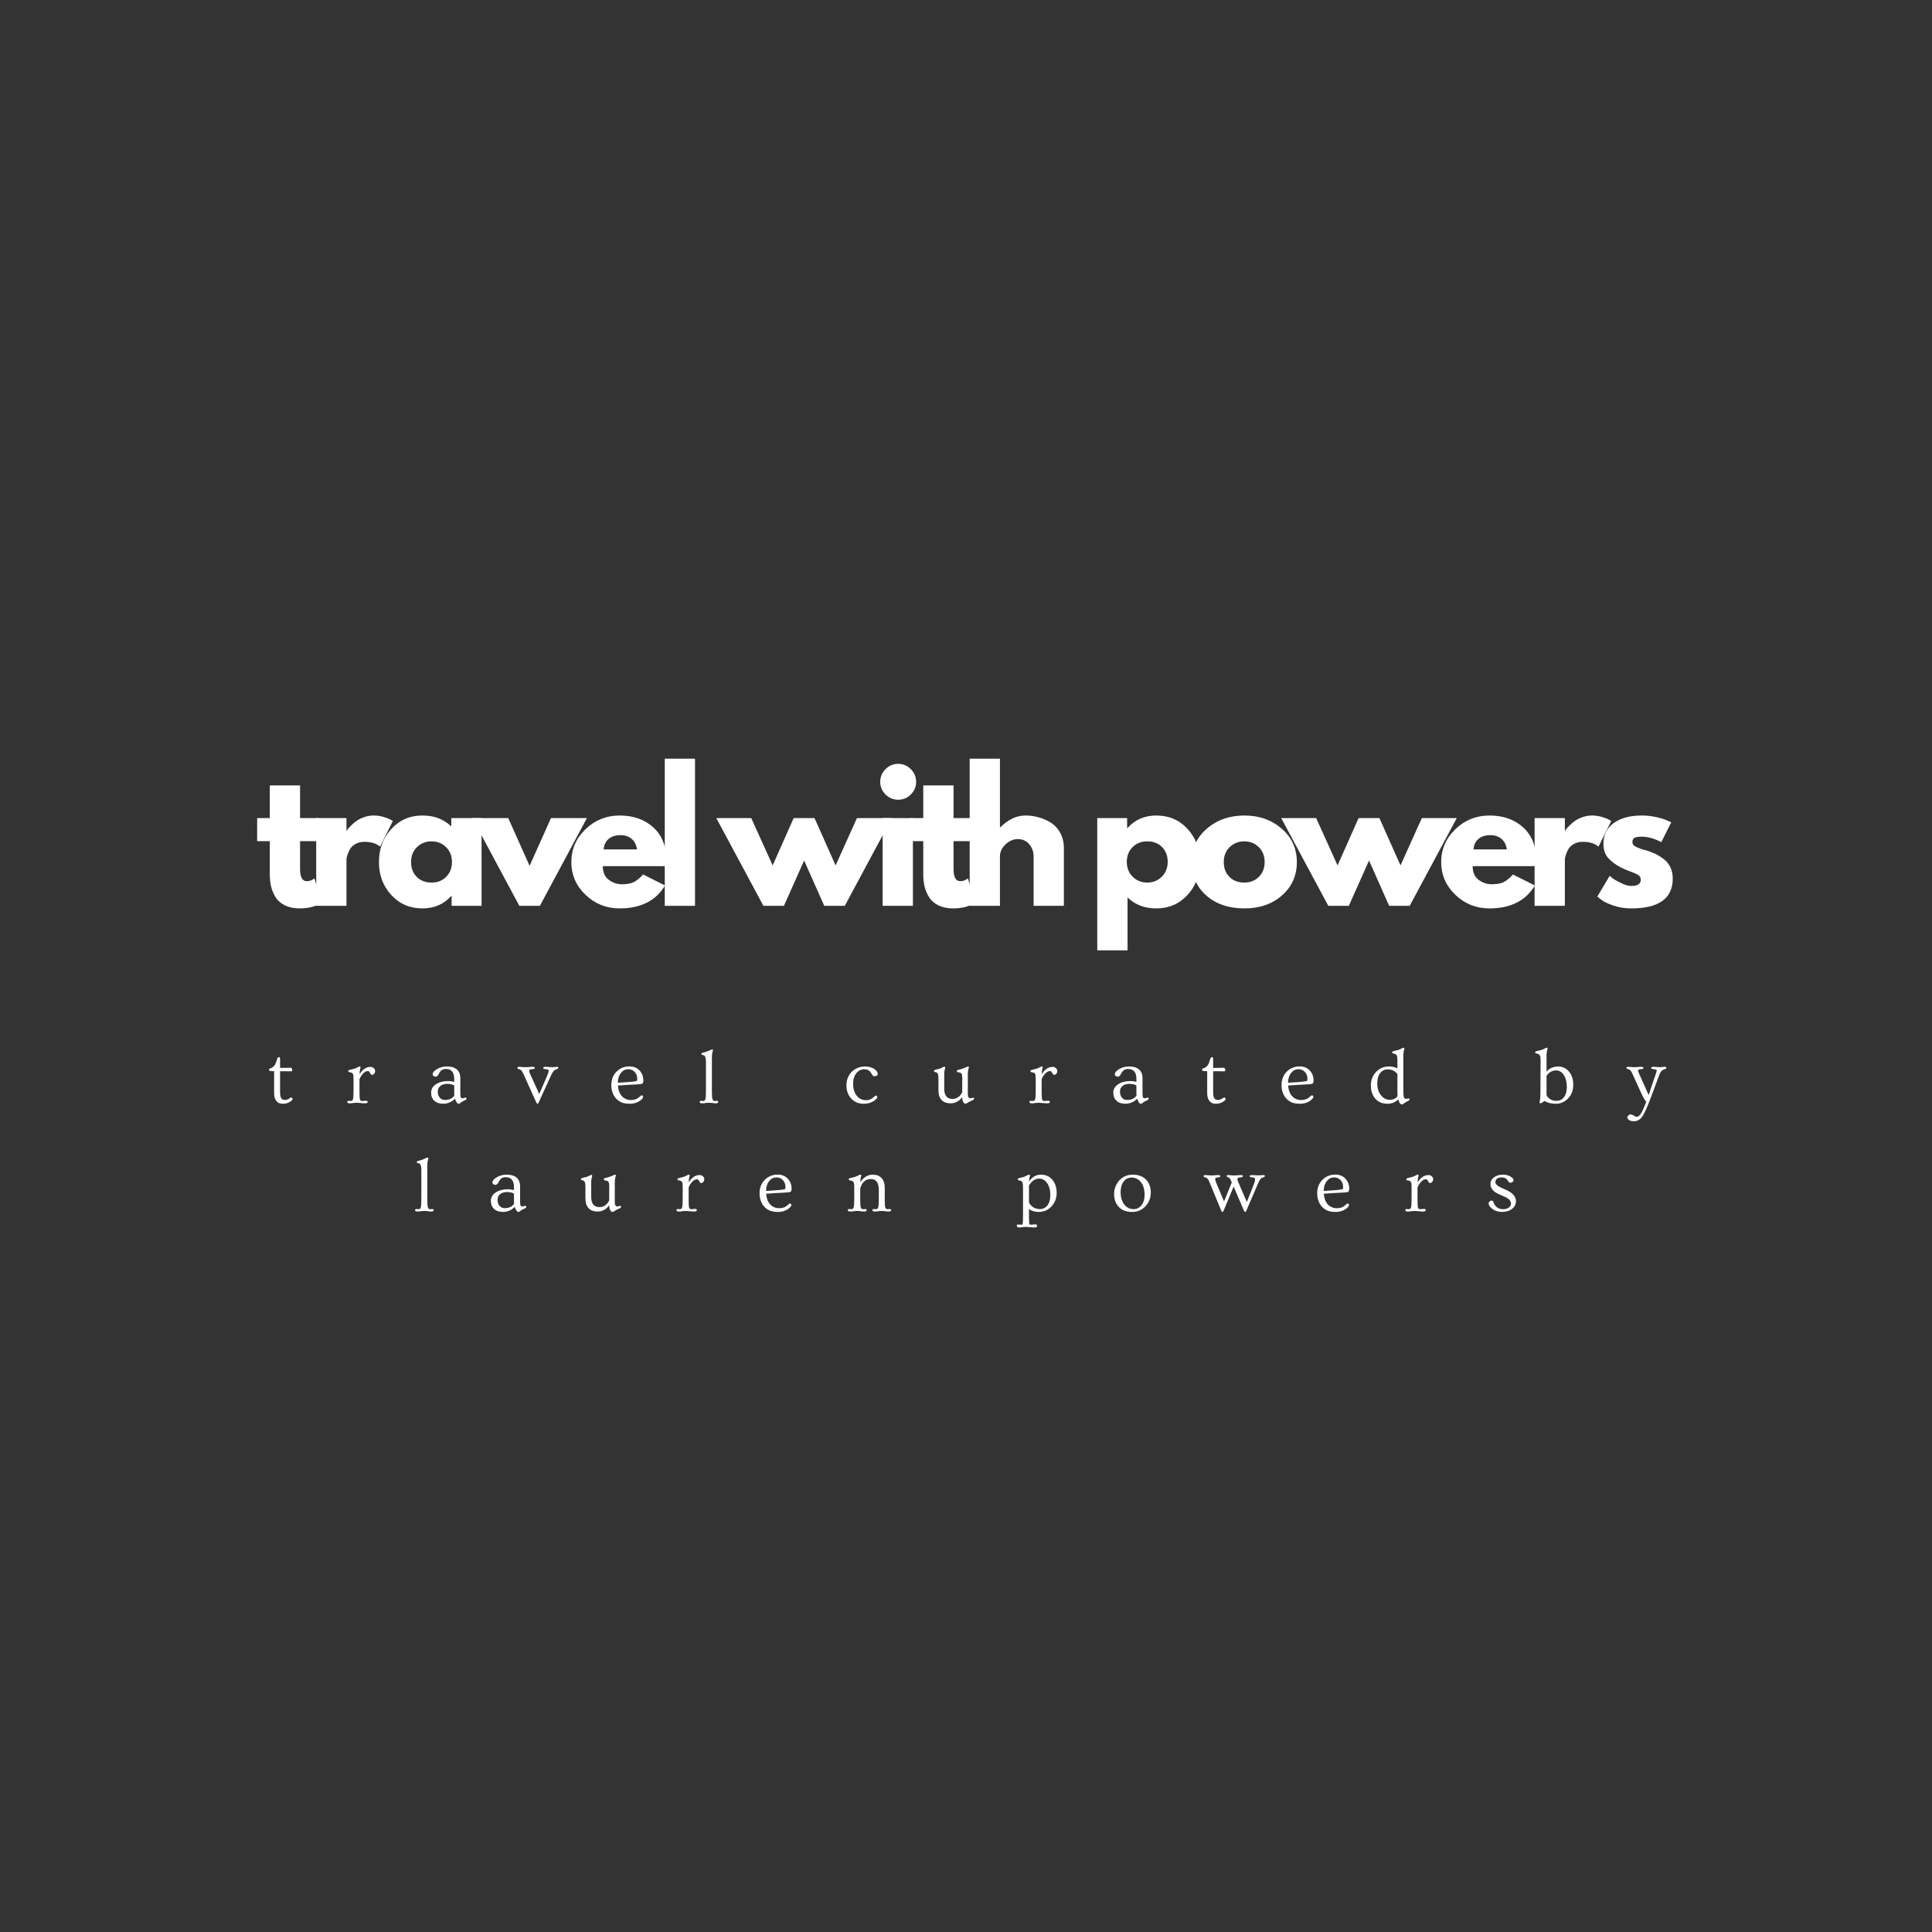 <svg xmlns="http://www.w3.org/2000/svg" xmlns:xlink="http://www.w3.org/1999/xlink" width="500" zoomAndPan="magnify" viewBox="0 0 375 375" height="500" preserveAspectRatio="xMidYMid meet" version="1.0"><rect x="0" y="0" width="375" height="375" fill="#333333" stroke="none"/><defs><g/></defs><g fill="#ffffff" fill-opacity="1"><g transform="translate(49.383, 175.821)"><g><path d="M 2.984 -17.031 L 2.984 -23.375 L 8.859 -23.375 L 8.859 -17.031 L 12.453 -17.031 L 12.453 -12.547 L 8.859 -12.547 L 8.859 -7.141 C 8.859 -5.566 9.301 -4.781 10.188 -4.781 C 10.414 -4.781 10.648 -4.82 10.891 -4.906 C 11.129 -5 11.316 -5.094 11.453 -5.188 L 11.656 -5.312 L 13.109 -0.562 C 11.848 0.145 10.41 0.5 8.797 0.5 C 7.691 0.5 6.738 0.305 5.938 -0.078 C 5.145 -0.473 4.539 -0.992 4.125 -1.641 C 3.719 -2.297 3.426 -2.984 3.25 -3.703 C 3.07 -4.422 2.984 -5.191 2.984 -6.016 L 2.984 -12.547 L 0.531 -12.547 L 0.531 -17.031 Z M 2.984 -17.031 "/></g></g></g><g fill="#ffffff" fill-opacity="1"><g transform="translate(59.374, 175.821)"><g><path d="M 2 0 L 2 -17.031 L 7.875 -17.031 L 7.875 -14.578 L 7.938 -14.578 C 7.977 -14.66 8.047 -14.77 8.141 -14.906 C 8.242 -15.039 8.461 -15.273 8.797 -15.609 C 9.129 -15.941 9.484 -16.238 9.859 -16.5 C 10.234 -16.77 10.719 -17.008 11.312 -17.219 C 11.914 -17.426 12.531 -17.531 13.156 -17.531 C 13.789 -17.531 14.414 -17.441 15.031 -17.266 C 15.656 -17.086 16.113 -16.91 16.406 -16.734 L 16.875 -16.469 L 14.406 -11.484 C 13.676 -12.109 12.66 -12.422 11.359 -12.422 C 10.648 -12.422 10.039 -12.266 9.531 -11.953 C 9.02 -11.641 8.66 -11.258 8.453 -10.812 C 8.242 -10.375 8.094 -10 8 -9.688 C 7.914 -9.383 7.875 -9.145 7.875 -8.969 L 7.875 0 Z M 2 0 "/></g></g></g><g fill="#ffffff" fill-opacity="1"><g transform="translate(72.785, 175.821)"><g><path d="M 3.156 -2.109 C 1.562 -3.848 0.766 -5.977 0.766 -8.5 C 0.766 -11.02 1.562 -13.156 3.156 -14.906 C 4.75 -16.656 6.773 -17.531 9.234 -17.531 C 11.492 -17.531 13.352 -16.82 14.812 -15.406 L 14.812 -17.031 L 20.688 -17.031 L 20.688 0 L 14.875 0 L 14.875 -1.922 L 14.812 -1.922 C 13.352 -0.305 11.492 0.5 9.234 0.5 C 6.773 0.5 4.75 -0.367 3.156 -2.109 Z M 8.141 -11.391 C 7.379 -10.641 7 -9.676 7 -8.5 C 7 -7.32 7.363 -6.363 8.094 -5.625 C 8.832 -4.883 9.797 -4.516 10.984 -4.516 C 12.141 -4.516 13.086 -4.891 13.828 -5.641 C 14.566 -6.398 14.938 -7.352 14.938 -8.5 C 14.938 -9.676 14.555 -10.641 13.797 -11.391 C 13.035 -12.141 12.098 -12.516 10.984 -12.516 C 9.859 -12.516 8.91 -12.141 8.141 -11.391 Z M 8.141 -11.391 "/></g></g></g><g fill="#ffffff" fill-opacity="1"><g transform="translate(92.338, 175.821)"><g><path d="M 6.312 -17.031 L 10.453 -7.766 L 14.609 -17.031 L 21.578 -17.031 L 12.453 0 L 8.469 0 L -0.672 -17.031 Z M 6.312 -17.031 "/></g></g></g><g fill="#ffffff" fill-opacity="1"><g transform="translate(110.131, 175.821)"><g><path d="M 19.219 -7.703 L 6.875 -7.703 C 6.875 -6.504 7.258 -5.617 8.031 -5.047 C 8.812 -4.473 9.656 -4.188 10.562 -4.188 C 11.508 -4.188 12.258 -4.312 12.812 -4.562 C 13.363 -4.82 13.992 -5.328 14.703 -6.078 L 18.953 -3.953 C 17.18 -0.984 14.238 0.5 10.125 0.5 C 7.562 0.5 5.359 -0.379 3.516 -2.141 C 1.68 -3.898 0.766 -6.02 0.766 -8.5 C 0.766 -10.977 1.68 -13.102 3.516 -14.875 C 5.359 -16.645 7.562 -17.531 10.125 -17.531 C 12.82 -17.531 15.02 -16.75 16.719 -15.188 C 18.414 -13.625 19.266 -11.395 19.266 -8.5 C 19.266 -8.102 19.25 -7.836 19.219 -7.703 Z M 7.047 -10.953 L 13.516 -10.953 C 13.379 -11.836 13.031 -12.52 12.469 -13 C 11.906 -13.477 11.18 -13.719 10.297 -13.719 C 9.316 -13.719 8.539 -13.461 7.969 -12.953 C 7.395 -12.441 7.086 -11.773 7.047 -10.953 Z M 7.047 -10.953 "/></g></g></g><g fill="#ffffff" fill-opacity="1"><g transform="translate(127.028, 175.821)"><g><path d="M 2 0 L 2 -28.562 L 7.875 -28.562 L 7.875 0 Z M 2 0 "/></g></g></g><g fill="#ffffff" fill-opacity="1"><g transform="translate(133.766, 175.821)"><g/></g></g><g fill="#ffffff" fill-opacity="1"><g transform="translate(139.707, 175.821)"><g><path d="M 12.453 0 L 8.469 0 L -0.672 -17.031 L 6.109 -17.031 L 10.266 -7.844 L 14.344 -17.031 L 18.391 -17.031 L 22.484 -7.844 L 26.625 -17.031 L 33.406 -17.031 L 24.266 0 L 20.281 0 L 16.375 -8.797 Z M 12.453 0 "/></g></g></g><g fill="#ffffff" fill-opacity="1"><g transform="translate(169.32, 175.821)"><g><path d="M 2.562 -26.531 C 3.25 -27.219 4.066 -27.562 5.016 -27.562 C 5.961 -27.562 6.781 -27.219 7.469 -26.531 C 8.156 -25.844 8.5 -25.02 8.5 -24.062 C 8.5 -23.113 8.156 -22.297 7.469 -21.609 C 6.781 -20.93 5.961 -20.594 5.016 -20.594 C 4.066 -20.594 3.25 -20.93 2.562 -21.609 C 1.875 -22.297 1.531 -23.113 1.531 -24.062 C 1.531 -25.02 1.875 -25.844 2.562 -26.531 Z M 2 -17.031 L 2 0 L 7.875 0 L 7.875 -17.031 Z M 2 -17.031 "/></g></g></g><g fill="#ffffff" fill-opacity="1"><g transform="translate(176.224, 175.821)"><g><path d="M 2.984 -17.031 L 2.984 -23.375 L 8.859 -23.375 L 8.859 -17.031 L 12.453 -17.031 L 12.453 -12.547 L 8.859 -12.547 L 8.859 -7.141 C 8.859 -5.566 9.301 -4.781 10.188 -4.781 C 10.414 -4.781 10.648 -4.82 10.891 -4.906 C 11.129 -5 11.316 -5.094 11.453 -5.188 L 11.656 -5.312 L 13.109 -0.562 C 11.848 0.145 10.41 0.5 8.797 0.5 C 7.691 0.5 6.738 0.305 5.938 -0.078 C 5.145 -0.473 4.539 -0.992 4.125 -1.641 C 3.719 -2.297 3.426 -2.984 3.25 -3.703 C 3.07 -4.422 2.984 -5.191 2.984 -6.016 L 2.984 -12.547 L 0.531 -12.547 L 0.531 -17.031 Z M 2.984 -17.031 "/></g></g></g><g fill="#ffffff" fill-opacity="1"><g transform="translate(186.215, 175.821)"><g><path d="M 2 0 L 2 -28.562 L 7.875 -28.562 L 7.875 -15.234 L 7.938 -15.234 C 9.469 -16.766 11.094 -17.531 12.812 -17.531 C 13.656 -17.531 14.488 -17.422 15.312 -17.203 C 16.145 -16.984 16.941 -16.641 17.703 -16.172 C 18.473 -15.703 19.094 -15.039 19.562 -14.188 C 20.039 -13.344 20.281 -12.352 20.281 -11.219 L 20.281 0 L 14.406 0 L 14.406 -9.625 C 14.406 -10.508 14.125 -11.285 13.562 -11.953 C 13 -12.617 12.266 -12.953 11.359 -12.953 C 10.473 -12.953 9.672 -12.609 8.953 -11.922 C 8.234 -11.234 7.875 -10.469 7.875 -9.625 L 7.875 0 Z M 2 0 "/></g></g></g><g fill="#ffffff" fill-opacity="1"><g transform="translate(205.038, 175.821)"><g/></g></g><g fill="#ffffff" fill-opacity="1"><g transform="translate(210.979, 175.821)"><g><path d="M 19.531 -14.922 C 21.125 -13.18 21.922 -11.051 21.922 -8.531 C 21.922 -6.008 21.125 -3.875 19.531 -2.125 C 17.938 -0.375 15.91 0.5 13.453 0.5 C 11.191 0.5 9.332 -0.207 7.875 -1.625 L 7.875 8.641 L 2 8.641 L 2 -17.031 L 7.797 -17.031 L 7.797 -15.109 L 7.875 -15.109 C 9.332 -16.723 11.191 -17.531 13.453 -17.531 C 15.91 -17.531 17.938 -16.66 19.531 -14.922 Z M 14.516 -5.641 C 15.285 -6.398 15.672 -7.363 15.672 -8.531 C 15.672 -9.707 15.305 -10.664 14.578 -11.406 C 13.848 -12.145 12.883 -12.516 11.688 -12.516 C 10.539 -12.516 9.594 -12.141 8.844 -11.391 C 8.102 -10.641 7.734 -9.688 7.734 -8.531 C 7.734 -7.363 8.113 -6.398 8.875 -5.641 C 9.645 -4.891 10.582 -4.516 11.688 -4.516 C 12.812 -4.516 13.754 -4.891 14.516 -5.641 Z M 14.516 -5.641 "/></g></g></g><g fill="#ffffff" fill-opacity="1"><g transform="translate(230.532, 175.821)"><g><path d="M 3.594 -2.016 C 1.707 -3.703 0.766 -5.863 0.766 -8.5 C 0.766 -11.133 1.75 -13.297 3.719 -14.984 C 5.688 -16.68 8.125 -17.531 11.031 -17.531 C 13.883 -17.531 16.289 -16.676 18.25 -14.969 C 20.207 -13.27 21.188 -11.113 21.188 -8.5 C 21.188 -5.883 20.227 -3.727 18.312 -2.031 C 16.395 -0.344 13.969 0.5 11.031 0.5 C 7.969 0.5 5.488 -0.336 3.594 -2.016 Z M 8.141 -11.391 C 7.379 -10.641 7 -9.676 7 -8.5 C 7 -7.32 7.363 -6.363 8.094 -5.625 C 8.832 -4.883 9.797 -4.516 10.984 -4.516 C 12.141 -4.516 13.086 -4.891 13.828 -5.641 C 14.566 -6.398 14.938 -7.352 14.938 -8.5 C 14.938 -9.676 14.555 -10.641 13.797 -11.391 C 13.035 -12.141 12.098 -12.516 10.984 -12.516 C 9.859 -12.516 8.91 -12.141 8.141 -11.391 Z M 8.141 -11.391 "/></g></g></g><g fill="#ffffff" fill-opacity="1"><g transform="translate(249.354, 175.821)"><g><path d="M 12.453 0 L 8.469 0 L -0.672 -17.031 L 6.109 -17.031 L 10.266 -7.844 L 14.344 -17.031 L 18.391 -17.031 L 22.484 -7.844 L 26.625 -17.031 L 33.406 -17.031 L 24.266 0 L 20.281 0 L 16.375 -8.797 Z M 12.453 0 "/></g></g></g><g fill="#ffffff" fill-opacity="1"><g transform="translate(278.966, 175.821)"><g><path d="M 19.219 -7.703 L 6.875 -7.703 C 6.875 -6.504 7.258 -5.617 8.031 -5.047 C 8.812 -4.473 9.656 -4.188 10.562 -4.188 C 11.508 -4.188 12.258 -4.312 12.812 -4.562 C 13.363 -4.82 13.992 -5.328 14.703 -6.078 L 18.953 -3.953 C 17.18 -0.984 14.238 0.5 10.125 0.5 C 7.562 0.5 5.359 -0.379 3.516 -2.141 C 1.68 -3.898 0.766 -6.02 0.766 -8.5 C 0.766 -10.977 1.68 -13.102 3.516 -14.875 C 5.359 -16.645 7.562 -17.531 10.125 -17.531 C 12.82 -17.531 15.02 -16.75 16.719 -15.188 C 18.414 -13.625 19.266 -11.395 19.266 -8.5 C 19.266 -8.102 19.25 -7.836 19.219 -7.703 Z M 7.047 -10.953 L 13.516 -10.953 C 13.379 -11.836 13.031 -12.52 12.469 -13 C 11.906 -13.477 11.18 -13.719 10.297 -13.719 C 9.316 -13.719 8.539 -13.461 7.969 -12.953 C 7.395 -12.441 7.086 -11.773 7.047 -10.953 Z M 7.047 -10.953 "/></g></g></g><g fill="#ffffff" fill-opacity="1"><g transform="translate(295.863, 175.821)"><g><path d="M 2 0 L 2 -17.031 L 7.875 -17.031 L 7.875 -14.578 L 7.938 -14.578 C 7.977 -14.66 8.047 -14.77 8.141 -14.906 C 8.242 -15.039 8.461 -15.273 8.797 -15.609 C 9.129 -15.941 9.484 -16.238 9.859 -16.5 C 10.234 -16.77 10.719 -17.008 11.312 -17.219 C 11.914 -17.426 12.531 -17.531 13.156 -17.531 C 13.789 -17.531 14.414 -17.441 15.031 -17.266 C 15.656 -17.086 16.113 -16.91 16.406 -16.734 L 16.875 -16.469 L 14.406 -11.484 C 13.676 -12.109 12.66 -12.422 11.359 -12.422 C 10.648 -12.422 10.039 -12.266 9.531 -11.953 C 9.02 -11.641 8.66 -11.258 8.453 -10.812 C 8.242 -10.375 8.094 -10 8 -9.688 C 7.914 -9.383 7.875 -9.145 7.875 -8.969 L 7.875 0 Z M 2 0 "/></g></g></g><g fill="#ffffff" fill-opacity="1"><g transform="translate(309.274, 175.821)"><g><path d="M 9.391 -17.531 C 10.367 -17.531 11.332 -17.422 12.281 -17.203 C 13.238 -16.984 13.945 -16.758 14.406 -16.531 L 15.109 -16.203 L 13.188 -12.359 C 11.852 -13.066 10.586 -13.422 9.391 -13.422 C 8.734 -13.422 8.266 -13.348 7.984 -13.203 C 7.711 -13.055 7.578 -12.785 7.578 -12.391 C 7.578 -12.297 7.586 -12.203 7.609 -12.109 C 7.629 -12.023 7.672 -11.941 7.734 -11.859 C 7.805 -11.785 7.867 -11.723 7.922 -11.672 C 7.973 -11.617 8.066 -11.555 8.203 -11.484 C 8.336 -11.422 8.441 -11.375 8.516 -11.344 C 8.598 -11.312 8.727 -11.258 8.906 -11.188 C 9.082 -11.125 9.211 -11.07 9.297 -11.031 C 9.391 -11 9.539 -10.953 9.75 -10.891 C 9.957 -10.828 10.117 -10.785 10.234 -10.766 C 10.91 -10.555 11.504 -10.332 12.016 -10.094 C 12.523 -9.852 13.062 -9.52 13.625 -9.094 C 14.195 -8.676 14.633 -8.145 14.938 -7.5 C 15.25 -6.863 15.406 -6.133 15.406 -5.312 C 15.406 -1.438 12.719 0.5 7.344 0.5 C 6.125 0.5 4.961 0.312 3.859 -0.062 C 2.766 -0.438 1.977 -0.816 1.5 -1.203 L 0.766 -1.797 L 3.156 -5.812 C 3.332 -5.656 3.562 -5.473 3.844 -5.266 C 4.133 -5.055 4.656 -4.77 5.406 -4.406 C 6.164 -4.039 6.82 -3.859 7.375 -3.859 C 8.594 -3.859 9.203 -4.266 9.203 -5.078 C 9.203 -5.453 9.047 -5.742 8.734 -5.953 C 8.422 -6.172 7.895 -6.41 7.156 -6.672 C 6.414 -6.941 5.832 -7.188 5.406 -7.406 C 4.344 -7.957 3.5 -8.582 2.875 -9.281 C 2.258 -9.977 1.953 -10.898 1.953 -12.047 C 1.953 -13.773 2.625 -15.117 3.969 -16.078 C 5.312 -17.047 7.117 -17.531 9.391 -17.531 Z M 9.391 -17.531 "/></g></g></g><g fill="#ffffff" fill-opacity="1"><g transform="translate(51.924, 214.049)"><g><path d="M 4.797 -6.297 C 4.797 -6.172 4.719 -6.109 4.562 -6.109 L 2.438 -6.125 L 2.438 -1.984 C 2.438 -1.211 2.625 -0.754 3 -0.609 C 3.113 -0.566 3.242 -0.547 3.391 -0.547 C 3.547 -0.547 3.688 -0.57 3.812 -0.625 C 3.945 -0.676 4.062 -0.727 4.156 -0.781 C 4.258 -0.844 4.344 -0.898 4.406 -0.953 C 4.477 -1.004 4.547 -1.031 4.609 -1.031 C 4.672 -1.031 4.727 -0.992 4.781 -0.922 C 4.832 -0.859 4.859 -0.789 4.859 -0.719 C 4.859 -0.551 4.633 -0.344 4.188 -0.094 C 3.852 0.094 3.426 0.188 2.906 0.188 C 2.395 0.188 1.992 0.004 1.703 -0.359 C 1.422 -0.723 1.281 -1.227 1.281 -1.875 L 1.281 -6.141 L 0.828 -6.141 C 0.461 -6.141 0.281 -6.234 0.281 -6.422 C 0.281 -6.555 0.379 -6.648 0.578 -6.703 C 0.773 -6.754 0.945 -6.844 1.094 -6.969 C 1.238 -7.094 1.359 -7.234 1.453 -7.391 C 1.547 -7.555 1.617 -7.723 1.672 -7.891 C 1.723 -8.066 1.773 -8.227 1.828 -8.375 C 1.93 -8.707 2.055 -8.875 2.203 -8.875 C 2.359 -8.875 2.438 -8.734 2.438 -8.453 L 2.438 -6.766 L 4.531 -6.797 C 4.633 -6.797 4.719 -6.676 4.781 -6.438 C 4.789 -6.375 4.797 -6.328 4.797 -6.297 Z M 4.797 -6.297 "/></g></g></g><g fill="#ffffff" fill-opacity="1"><g transform="translate(67.027, 214.049)"><g><path d="M 0.875 0.109 C 0.539 0.109 0.375 0.016 0.375 -0.172 C 0.375 -0.305 0.469 -0.375 0.656 -0.375 L 1.016 -0.344 C 1.129 -0.344 1.223 -0.363 1.297 -0.406 C 1.379 -0.445 1.441 -0.539 1.484 -0.688 C 1.555 -0.938 1.594 -1.5 1.594 -2.375 L 1.594 -4.594 C 1.594 -5.102 1.562 -5.422 1.5 -5.547 C 1.438 -5.68 1.363 -5.77 1.281 -5.812 C 1.195 -5.863 1.055 -5.898 0.859 -5.922 C 0.66 -5.953 0.562 -6.031 0.562 -6.156 C 0.562 -6.27 0.688 -6.352 0.938 -6.406 C 1.531 -6.531 1.941 -6.656 2.172 -6.781 C 2.473 -6.957 2.676 -7.047 2.781 -7.047 C 2.895 -7.047 2.953 -6.988 2.953 -6.875 C 2.953 -6.82 2.941 -6.766 2.922 -6.703 C 2.898 -6.641 2.879 -6.566 2.859 -6.484 C 2.816 -6.316 2.785 -6 2.766 -5.531 C 3.191 -6.258 3.711 -6.711 4.328 -6.891 C 4.504 -6.941 4.703 -6.969 4.922 -6.969 C 5.148 -6.969 5.348 -6.883 5.516 -6.719 C 5.691 -6.562 5.781 -6.395 5.781 -6.219 C 5.781 -6.039 5.758 -5.91 5.719 -5.828 C 5.676 -5.742 5.629 -5.672 5.578 -5.609 C 5.441 -5.484 5.32 -5.422 5.219 -5.422 C 5.125 -5.422 5.047 -5.445 4.984 -5.5 C 4.93 -5.551 4.867 -5.645 4.797 -5.781 C 4.672 -6.031 4.531 -6.156 4.375 -6.156 C 4.227 -6.156 4.082 -6.117 3.938 -6.047 C 3.801 -5.984 3.664 -5.883 3.531 -5.75 C 3.219 -5.469 2.957 -5.082 2.75 -4.594 L 2.75 -2.375 C 2.75 -1.426 2.773 -0.867 2.828 -0.703 C 2.879 -0.535 2.941 -0.43 3.016 -0.391 C 3.098 -0.359 3.207 -0.344 3.344 -0.344 L 4.016 -0.406 C 4.109 -0.406 4.188 -0.379 4.25 -0.328 C 4.312 -0.285 4.344 -0.234 4.344 -0.172 C 4.344 0.016 4.16 0.109 3.797 0.109 L 2.219 0 C 1.969 0 1.727 0.016 1.5 0.047 C 1.27 0.086 1.062 0.109 0.875 0.109 Z M 0.875 0.109 "/></g></g></g><g fill="#ffffff" fill-opacity="1"><g transform="translate(82.928, 214.049)"><g><path d="M 7.406 -1 C 7.551 -1 7.625 -0.93 7.625 -0.797 C 7.625 -0.672 7.477 -0.547 7.188 -0.422 C 6.906 -0.305 6.707 -0.195 6.594 -0.094 C 6.477 0 6.391 0.066 6.328 0.109 C 6.273 0.16 6.211 0.188 6.141 0.188 C 5.992 0.188 5.867 0.125 5.766 0 C 5.66 -0.125 5.523 -0.391 5.359 -0.797 C 5.078 -0.473 4.734 -0.227 4.328 -0.062 C 3.922 0.102 3.52 0.188 3.125 0.188 C 2.375 0.188 1.789 -0.004 1.375 -0.391 C 0.957 -0.773 0.75 -1.301 0.75 -1.969 C 0.75 -2.633 1.062 -3.176 1.688 -3.594 C 2.312 -4.008 3.109 -4.219 4.078 -4.219 C 4.367 -4.219 4.754 -4.164 5.234 -4.062 L 5.234 -4.641 C 5.234 -5.922 4.691 -6.562 3.609 -6.562 C 3.035 -6.562 2.613 -6.301 2.344 -5.781 C 2.113 -5.301 1.883 -5.062 1.656 -5.062 C 1.488 -5.062 1.344 -5.109 1.219 -5.203 C 1.102 -5.297 1.047 -5.414 1.047 -5.562 C 1.047 -5.707 1.117 -5.867 1.266 -6.047 C 1.422 -6.223 1.625 -6.383 1.875 -6.531 C 2.457 -6.875 3.098 -7.047 3.797 -7.047 C 5.047 -7.047 5.852 -6.641 6.219 -5.828 C 6.352 -5.535 6.422 -5.18 6.422 -4.766 L 6.422 -1.781 C 6.422 -1.395 6.457 -1.145 6.531 -1.031 C 6.602 -0.926 6.707 -0.875 6.844 -0.875 C 6.977 -0.875 7.086 -0.895 7.172 -0.938 C 7.254 -0.977 7.332 -1 7.406 -1 Z M 5.234 -3.375 C 4.867 -3.57 4.41 -3.672 3.859 -3.672 C 3.316 -3.672 2.879 -3.535 2.547 -3.266 C 2.211 -2.992 2.047 -2.625 2.047 -2.156 C 2.047 -1.695 2.172 -1.312 2.422 -1 C 2.68 -0.695 3.008 -0.547 3.406 -0.547 C 4.258 -0.547 4.875 -0.828 5.25 -1.391 C 5.238 -1.523 5.234 -1.68 5.234 -1.859 Z M 5.234 -3.375 "/></g></g></g><g fill="#ffffff" fill-opacity="1"><g transform="translate(100.622, 214.049)"><g><path d="M 7.453 -6.984 C 7.66 -6.984 7.766 -6.922 7.766 -6.797 C 7.766 -6.691 7.664 -6.602 7.469 -6.531 C 7.281 -6.469 7.141 -6.406 7.047 -6.344 C 6.961 -6.289 6.875 -6.211 6.781 -6.109 C 6.633 -5.91 6.438 -5.539 6.188 -5 L 3.922 -0.031 C 3.859 0.113 3.797 0.188 3.734 0.188 C 3.629 0.188 3.547 0.113 3.484 -0.031 L 0.984 -5.578 C 0.828 -5.898 0.711 -6.109 0.641 -6.203 C 0.516 -6.359 0.344 -6.461 0.125 -6.516 C -0.094 -6.578 -0.203 -6.672 -0.203 -6.797 C -0.203 -6.848 -0.176 -6.891 -0.125 -6.922 C -0.07 -6.961 0 -6.984 0.094 -6.984 L 1.25 -6.906 C 1.562 -6.906 1.801 -6.914 1.969 -6.938 C 2.238 -6.969 2.469 -6.984 2.656 -6.984 C 3.008 -6.984 3.188 -6.91 3.188 -6.766 C 3.188 -6.617 2.977 -6.535 2.562 -6.516 C 2.25 -6.492 2.094 -6.391 2.094 -6.203 C 2.094 -6.035 2.148 -5.836 2.266 -5.609 L 4.047 -1.703 L 5.594 -5.281 C 5.781 -5.727 5.875 -6.02 5.875 -6.156 C 5.875 -6.301 5.836 -6.391 5.766 -6.422 C 5.691 -6.461 5.555 -6.492 5.359 -6.516 C 5.172 -6.535 5.031 -6.562 4.938 -6.594 C 4.852 -6.625 4.812 -6.68 4.812 -6.766 C 4.812 -6.91 4.977 -6.984 5.312 -6.984 L 6.594 -6.906 Z M 7.453 -6.984 "/></g></g></g><g fill="#ffffff" fill-opacity="1"><g transform="translate(118.047, 214.049)"><g><path d="M 1.516 -0.844 C 1.223 -1.164 1 -1.547 0.844 -1.984 C 0.688 -2.422 0.609 -2.906 0.609 -3.438 C 0.609 -3.977 0.695 -4.473 0.875 -4.922 C 1.062 -5.367 1.316 -5.75 1.641 -6.062 C 2.316 -6.727 3.145 -7.062 4.125 -7.062 C 4.945 -7.062 5.609 -6.789 6.109 -6.25 C 6.586 -5.727 6.828 -5.086 6.828 -4.328 C 6.828 -4.078 6.789 -3.906 6.719 -3.812 C 6.656 -3.727 6.57 -3.676 6.469 -3.656 C 6.375 -3.633 6.238 -3.617 6.062 -3.609 C 5.883 -3.598 5.672 -3.582 5.422 -3.562 C 5.18 -3.551 4.906 -3.535 4.594 -3.516 C 4.289 -3.504 3.977 -3.488 3.656 -3.469 C 2.926 -3.426 2.336 -3.383 1.891 -3.344 C 2.004 -2 2.52 -1.129 3.438 -0.734 C 3.738 -0.598 4.055 -0.531 4.391 -0.531 C 5.109 -0.531 5.676 -0.742 6.094 -1.172 C 6.27 -1.348 6.406 -1.438 6.5 -1.438 C 6.688 -1.438 6.781 -1.328 6.781 -1.109 C 6.781 -1.004 6.703 -0.875 6.547 -0.719 C 6.398 -0.562 6.188 -0.398 5.906 -0.234 C 5.414 0.047 4.844 0.188 4.188 0.188 C 3.531 0.188 2.992 0.098 2.578 -0.078 C 2.16 -0.266 1.805 -0.52 1.516 -0.844 Z M 1.875 -3.891 C 4.219 -4.016 5.453 -4.141 5.578 -4.266 C 5.617 -4.316 5.641 -4.461 5.641 -4.703 C 5.641 -4.953 5.594 -5.191 5.5 -5.422 C 5.406 -5.66 5.273 -5.859 5.109 -6.016 C 4.785 -6.348 4.379 -6.516 3.891 -6.516 C 3.336 -6.516 2.875 -6.285 2.5 -5.828 C 2.094 -5.336 1.883 -4.691 1.875 -3.891 Z M 1.875 -3.891 "/></g></g></g><g fill="#ffffff" fill-opacity="1"><g transform="translate(135.383, 214.049)"><g><path d="M 0.906 0.109 C 0.582 0.109 0.422 0.016 0.422 -0.172 C 0.422 -0.305 0.508 -0.375 0.688 -0.375 L 1.062 -0.344 C 1.176 -0.344 1.27 -0.363 1.344 -0.406 C 1.426 -0.445 1.488 -0.539 1.531 -0.688 C 1.602 -0.938 1.641 -1.5 1.641 -2.375 L 1.641 -7.938 C 1.641 -8.758 1.469 -9.195 1.125 -9.25 C 0.875 -9.289 0.75 -9.375 0.75 -9.5 C 0.75 -9.613 0.863 -9.691 1.094 -9.734 C 1.332 -9.785 1.547 -9.848 1.734 -9.922 C 1.93 -9.992 2.098 -10.062 2.234 -10.125 C 2.379 -10.188 2.504 -10.242 2.609 -10.297 C 2.711 -10.348 2.785 -10.375 2.828 -10.375 C 2.941 -10.375 3 -10.316 3 -10.203 C 3 -10.148 2.988 -10.094 2.969 -10.031 C 2.863 -9.758 2.805 -9.414 2.797 -9 C 2.797 -8.594 2.797 -8.254 2.797 -7.984 L 2.797 -2.375 C 2.797 -1.5 2.828 -0.961 2.891 -0.766 C 2.953 -0.566 3.02 -0.445 3.094 -0.406 C 3.164 -0.363 3.258 -0.344 3.375 -0.344 L 3.75 -0.375 C 3.938 -0.375 4.031 -0.305 4.031 -0.172 C 4.031 0.016 3.863 0.109 3.531 0.109 C 3.344 0.109 3.145 0.086 2.938 0.047 C 2.738 0.016 2.504 0 2.234 0 C 1.973 0 1.734 0.016 1.516 0.047 C 1.297 0.086 1.094 0.109 0.906 0.109 Z M 0.906 0.109 "/></g></g></g><g fill="#ffffff" fill-opacity="1"><g transform="translate(149.769, 214.049)"><g/></g></g><g fill="#ffffff" fill-opacity="1"><g transform="translate(163.669, 214.049)"><g><path d="M 0.625 -3.422 C 0.625 -3.953 0.719 -4.441 0.906 -4.891 C 1.094 -5.336 1.352 -5.723 1.688 -6.047 C 2.383 -6.711 3.266 -7.047 4.328 -7.047 C 4.953 -7.023 5.492 -6.879 5.953 -6.609 C 6.43 -6.328 6.68 -5.988 6.703 -5.594 C 6.703 -5.375 6.562 -5.234 6.281 -5.172 C 6.195 -5.148 6.129 -5.141 6.078 -5.141 C 5.848 -5.141 5.66 -5.297 5.516 -5.609 C 5.234 -6.203 4.754 -6.5 4.078 -6.5 C 3.473 -6.5 2.969 -6.254 2.562 -5.766 C 2.133 -5.242 1.922 -4.555 1.922 -3.703 C 1.922 -2.742 2.145 -1.977 2.594 -1.406 C 3.051 -0.801 3.68 -0.5 4.484 -0.5 C 5.035 -0.5 5.52 -0.707 5.938 -1.125 C 6.113 -1.301 6.242 -1.391 6.328 -1.391 C 6.516 -1.391 6.609 -1.297 6.609 -1.109 C 6.609 -0.93 6.43 -0.711 6.078 -0.453 C 5.504 -0.023 4.801 0.188 3.969 0.188 C 2.969 0.188 2.156 -0.156 1.531 -0.844 C 0.926 -1.5 0.625 -2.359 0.625 -3.422 Z M 0.625 -3.422 "/></g></g></g><g fill="#ffffff" fill-opacity="1"><g transform="translate(180.743, 214.049)"><g><path d="M 8.109 -0.984 C 8.254 -0.984 8.328 -0.922 8.328 -0.797 C 8.328 -0.723 8.297 -0.66 8.234 -0.609 C 8.172 -0.555 8.07 -0.504 7.938 -0.453 C 7.812 -0.398 7.711 -0.359 7.641 -0.328 C 7.566 -0.297 7.5 -0.258 7.438 -0.219 C 7.332 -0.164 7.219 -0.098 7.094 -0.016 C 6.883 0.117 6.738 0.188 6.656 0.188 C 6.582 0.188 6.516 0.164 6.453 0.125 C 6.391 0.094 6.328 0.023 6.266 -0.078 C 6.109 -0.305 6.023 -0.648 6.016 -1.109 C 5.598 -0.504 5.055 -0.125 4.391 0.031 C 4.18 0.082 3.941 0.109 3.672 0.109 C 3.398 0.109 3.117 0.062 2.828 -0.031 C 2.535 -0.125 2.285 -0.273 2.078 -0.484 C 1.629 -0.91 1.406 -1.566 1.406 -2.453 L 1.406 -4.594 C 1.406 -5.07 1.375 -5.383 1.312 -5.531 C 1.258 -5.676 1.195 -5.773 1.125 -5.828 C 1.062 -5.879 0.973 -5.914 0.859 -5.938 C 0.641 -5.977 0.531 -6.055 0.531 -6.172 C 0.531 -6.297 0.656 -6.383 0.906 -6.438 C 1.469 -6.551 1.844 -6.664 2.031 -6.781 C 2.289 -6.926 2.469 -7 2.562 -7 C 2.664 -7 2.719 -6.941 2.719 -6.828 C 2.719 -6.773 2.707 -6.719 2.688 -6.656 C 2.594 -6.383 2.539 -6.051 2.531 -5.656 C 2.531 -5.258 2.531 -4.926 2.531 -4.656 L 2.531 -2.75 C 2.531 -1.707 2.863 -1.07 3.531 -0.844 C 3.727 -0.781 3.922 -0.75 4.109 -0.75 C 4.305 -0.75 4.488 -0.77 4.656 -0.812 C 4.832 -0.863 5.004 -0.941 5.172 -1.047 C 5.523 -1.266 5.805 -1.594 6.016 -2.031 L 6.031 -4.766 C 6.031 -5.191 5.992 -5.461 5.922 -5.578 C 5.848 -5.703 5.766 -5.785 5.672 -5.828 C 5.586 -5.867 5.445 -5.898 5.25 -5.922 C 5.062 -5.953 4.969 -6.035 4.969 -6.172 C 4.969 -6.285 5.086 -6.363 5.328 -6.406 C 5.566 -6.457 5.785 -6.52 5.984 -6.594 C 6.191 -6.664 6.375 -6.734 6.531 -6.797 C 6.695 -6.867 6.828 -6.926 6.922 -6.969 C 7.023 -7.02 7.098 -7.047 7.141 -7.047 C 7.254 -7.047 7.312 -6.988 7.312 -6.875 C 7.312 -6.82 7.301 -6.766 7.281 -6.703 C 7.176 -6.43 7.117 -6.086 7.109 -5.672 C 7.109 -5.266 7.109 -4.926 7.109 -4.656 L 7.109 -1.859 C 7.109 -1.473 7.141 -1.227 7.203 -1.125 C 7.305 -0.957 7.453 -0.875 7.641 -0.875 Z M 8.109 -0.984 "/></g></g></g><g fill="#ffffff" fill-opacity="1"><g transform="translate(199.437, 214.049)"><g><path d="M 0.875 0.109 C 0.539 0.109 0.375 0.016 0.375 -0.172 C 0.375 -0.305 0.469 -0.375 0.656 -0.375 L 1.016 -0.344 C 1.129 -0.344 1.223 -0.363 1.297 -0.406 C 1.379 -0.445 1.441 -0.539 1.484 -0.688 C 1.555 -0.938 1.594 -1.5 1.594 -2.375 L 1.594 -4.594 C 1.594 -5.102 1.562 -5.422 1.5 -5.547 C 1.438 -5.68 1.363 -5.77 1.281 -5.812 C 1.195 -5.863 1.055 -5.898 0.859 -5.922 C 0.66 -5.953 0.562 -6.031 0.562 -6.156 C 0.562 -6.27 0.688 -6.352 0.938 -6.406 C 1.531 -6.531 1.941 -6.656 2.172 -6.781 C 2.473 -6.957 2.676 -7.047 2.781 -7.047 C 2.895 -7.047 2.953 -6.988 2.953 -6.875 C 2.953 -6.82 2.941 -6.766 2.922 -6.703 C 2.898 -6.641 2.879 -6.566 2.859 -6.484 C 2.816 -6.316 2.785 -6 2.766 -5.531 C 3.191 -6.258 3.711 -6.711 4.328 -6.891 C 4.504 -6.941 4.703 -6.969 4.922 -6.969 C 5.148 -6.969 5.348 -6.883 5.516 -6.719 C 5.691 -6.562 5.781 -6.395 5.781 -6.219 C 5.781 -6.039 5.758 -5.91 5.719 -5.828 C 5.676 -5.742 5.629 -5.672 5.578 -5.609 C 5.441 -5.484 5.32 -5.422 5.219 -5.422 C 5.125 -5.422 5.047 -5.445 4.984 -5.5 C 4.93 -5.551 4.867 -5.645 4.797 -5.781 C 4.672 -6.031 4.531 -6.156 4.375 -6.156 C 4.227 -6.156 4.082 -6.117 3.938 -6.047 C 3.801 -5.984 3.664 -5.883 3.531 -5.75 C 3.219 -5.469 2.957 -5.082 2.75 -4.594 L 2.75 -2.375 C 2.75 -1.426 2.773 -0.867 2.828 -0.703 C 2.879 -0.535 2.941 -0.43 3.016 -0.391 C 3.098 -0.359 3.207 -0.344 3.344 -0.344 L 4.016 -0.406 C 4.109 -0.406 4.188 -0.379 4.25 -0.328 C 4.312 -0.285 4.344 -0.234 4.344 -0.172 C 4.344 0.016 4.16 0.109 3.797 0.109 L 2.219 0 C 1.969 0 1.727 0.016 1.5 0.047 C 1.27 0.086 1.062 0.109 0.875 0.109 Z M 0.875 0.109 "/></g></g></g><g fill="#ffffff" fill-opacity="1"><g transform="translate(215.339, 214.049)"><g><path d="M 7.406 -1 C 7.551 -1 7.625 -0.93 7.625 -0.797 C 7.625 -0.672 7.477 -0.547 7.188 -0.422 C 6.906 -0.305 6.707 -0.195 6.594 -0.094 C 6.477 0 6.391 0.066 6.328 0.109 C 6.273 0.16 6.211 0.188 6.141 0.188 C 5.992 0.188 5.867 0.125 5.766 0 C 5.66 -0.125 5.523 -0.391 5.359 -0.797 C 5.078 -0.473 4.734 -0.227 4.328 -0.062 C 3.922 0.102 3.52 0.188 3.125 0.188 C 2.375 0.188 1.789 -0.004 1.375 -0.391 C 0.957 -0.773 0.75 -1.301 0.75 -1.969 C 0.75 -2.633 1.062 -3.176 1.688 -3.594 C 2.312 -4.008 3.109 -4.219 4.078 -4.219 C 4.367 -4.219 4.754 -4.164 5.234 -4.062 L 5.234 -4.641 C 5.234 -5.922 4.691 -6.562 3.609 -6.562 C 3.035 -6.562 2.613 -6.301 2.344 -5.781 C 2.113 -5.301 1.883 -5.062 1.656 -5.062 C 1.488 -5.062 1.344 -5.109 1.219 -5.203 C 1.102 -5.297 1.047 -5.414 1.047 -5.562 C 1.047 -5.707 1.117 -5.867 1.266 -6.047 C 1.422 -6.223 1.625 -6.383 1.875 -6.531 C 2.457 -6.875 3.098 -7.047 3.797 -7.047 C 5.047 -7.047 5.852 -6.641 6.219 -5.828 C 6.352 -5.535 6.422 -5.18 6.422 -4.766 L 6.422 -1.781 C 6.422 -1.395 6.457 -1.145 6.531 -1.031 C 6.602 -0.926 6.707 -0.875 6.844 -0.875 C 6.977 -0.875 7.086 -0.895 7.172 -0.938 C 7.254 -0.977 7.332 -1 7.406 -1 Z M 5.234 -3.375 C 4.867 -3.57 4.41 -3.672 3.859 -3.672 C 3.316 -3.672 2.879 -3.535 2.547 -3.266 C 2.211 -2.992 2.047 -2.625 2.047 -2.156 C 2.047 -1.695 2.172 -1.312 2.422 -1 C 2.68 -0.695 3.008 -0.547 3.406 -0.547 C 4.258 -0.547 4.875 -0.828 5.25 -1.391 C 5.238 -1.523 5.234 -1.68 5.234 -1.859 Z M 5.234 -3.375 "/></g></g></g><g fill="#ffffff" fill-opacity="1"><g transform="translate(233.033, 214.049)"><g><path d="M 4.797 -6.297 C 4.797 -6.172 4.719 -6.109 4.562 -6.109 L 2.438 -6.125 L 2.438 -1.984 C 2.438 -1.211 2.625 -0.754 3 -0.609 C 3.113 -0.566 3.242 -0.547 3.391 -0.547 C 3.547 -0.547 3.688 -0.57 3.812 -0.625 C 3.945 -0.676 4.062 -0.727 4.156 -0.781 C 4.258 -0.844 4.344 -0.898 4.406 -0.953 C 4.477 -1.004 4.547 -1.031 4.609 -1.031 C 4.672 -1.031 4.727 -0.992 4.781 -0.922 C 4.832 -0.859 4.859 -0.789 4.859 -0.719 C 4.859 -0.551 4.633 -0.344 4.188 -0.094 C 3.852 0.094 3.426 0.188 2.906 0.188 C 2.395 0.188 1.992 0.004 1.703 -0.359 C 1.422 -0.723 1.281 -1.227 1.281 -1.875 L 1.281 -6.141 L 0.828 -6.141 C 0.461 -6.141 0.281 -6.234 0.281 -6.422 C 0.281 -6.555 0.379 -6.648 0.578 -6.703 C 0.773 -6.754 0.945 -6.844 1.094 -6.969 C 1.238 -7.094 1.359 -7.234 1.453 -7.391 C 1.547 -7.555 1.617 -7.723 1.672 -7.891 C 1.723 -8.066 1.773 -8.227 1.828 -8.375 C 1.93 -8.707 2.055 -8.875 2.203 -8.875 C 2.359 -8.875 2.438 -8.734 2.438 -8.453 L 2.438 -6.766 L 4.531 -6.797 C 4.633 -6.797 4.719 -6.676 4.781 -6.438 C 4.789 -6.375 4.797 -6.328 4.797 -6.297 Z M 4.797 -6.297 "/></g></g></g><g fill="#ffffff" fill-opacity="1"><g transform="translate(248.136, 214.049)"><g><path d="M 1.516 -0.844 C 1.223 -1.164 1 -1.547 0.844 -1.984 C 0.688 -2.422 0.609 -2.906 0.609 -3.438 C 0.609 -3.977 0.695 -4.473 0.875 -4.922 C 1.062 -5.367 1.316 -5.75 1.641 -6.062 C 2.316 -6.727 3.145 -7.062 4.125 -7.062 C 4.945 -7.062 5.609 -6.789 6.109 -6.25 C 6.586 -5.727 6.828 -5.086 6.828 -4.328 C 6.828 -4.078 6.789 -3.906 6.719 -3.812 C 6.656 -3.727 6.57 -3.676 6.469 -3.656 C 6.375 -3.633 6.238 -3.617 6.062 -3.609 C 5.883 -3.598 5.672 -3.582 5.422 -3.562 C 5.18 -3.551 4.906 -3.535 4.594 -3.516 C 4.289 -3.504 3.977 -3.488 3.656 -3.469 C 2.926 -3.426 2.336 -3.383 1.891 -3.344 C 2.004 -2 2.52 -1.129 3.438 -0.734 C 3.738 -0.598 4.055 -0.531 4.391 -0.531 C 5.109 -0.531 5.676 -0.742 6.094 -1.172 C 6.27 -1.348 6.406 -1.438 6.5 -1.438 C 6.688 -1.438 6.781 -1.328 6.781 -1.109 C 6.781 -1.004 6.703 -0.875 6.547 -0.719 C 6.398 -0.562 6.188 -0.398 5.906 -0.234 C 5.414 0.047 4.844 0.188 4.188 0.188 C 3.531 0.188 2.992 0.098 2.578 -0.078 C 2.16 -0.266 1.805 -0.52 1.516 -0.844 Z M 1.875 -3.891 C 4.219 -4.016 5.453 -4.141 5.578 -4.266 C 5.617 -4.316 5.641 -4.461 5.641 -4.703 C 5.641 -4.953 5.594 -5.191 5.5 -5.422 C 5.406 -5.66 5.273 -5.859 5.109 -6.016 C 4.785 -6.348 4.379 -6.516 3.891 -6.516 C 3.336 -6.516 2.875 -6.285 2.5 -5.828 C 2.094 -5.336 1.883 -4.691 1.875 -3.891 Z M 1.875 -3.891 "/></g></g></g><g fill="#ffffff" fill-opacity="1"><g transform="translate(265.471, 214.049)"><g><path d="M 5.922 -0.672 C 5.391 -0.098 4.691 0.188 3.828 0.188 C 2.805 0.188 2.004 -0.16 1.422 -0.859 C 0.879 -1.523 0.609 -2.363 0.609 -3.375 C 0.609 -4.395 0.941 -5.258 1.609 -5.969 C 2.273 -6.688 3.109 -7.047 4.109 -7.047 C 4.766 -7.047 5.316 -6.922 5.766 -6.672 L 5.766 -8.25 C 5.766 -8.719 5.727 -9.02 5.656 -9.156 C 5.582 -9.301 5.5 -9.395 5.406 -9.438 C 5.32 -9.488 5.188 -9.531 5 -9.562 C 4.82 -9.594 4.734 -9.672 4.734 -9.797 C 4.734 -9.91 4.859 -9.992 5.109 -10.047 C 5.703 -10.172 6.113 -10.297 6.344 -10.422 C 6.645 -10.598 6.848 -10.688 6.953 -10.688 C 7.066 -10.688 7.125 -10.629 7.125 -10.516 C 7.125 -10.453 7.113 -10.395 7.094 -10.344 C 6.988 -10.07 6.93 -9.727 6.922 -9.312 C 6.922 -8.895 6.922 -8.562 6.922 -8.312 L 6.922 -2.188 C 6.922 -1.633 6.953 -1.281 7.016 -1.125 C 7.086 -0.969 7.156 -0.863 7.219 -0.812 C 7.281 -0.77 7.359 -0.75 7.453 -0.75 L 7.891 -0.844 C 8.035 -0.844 8.109 -0.781 8.109 -0.656 C 8.109 -0.57 8.078 -0.504 8.016 -0.453 C 7.953 -0.41 7.848 -0.352 7.703 -0.281 C 7.555 -0.219 7.43 -0.148 7.328 -0.078 C 7.223 -0.016 7.133 0.047 7.062 0.109 C 6.895 0.254 6.766 0.328 6.672 0.328 C 6.348 0.328 6.098 -0.004 5.922 -0.672 Z M 5.766 -5.562 C 5.316 -6.176 4.691 -6.484 3.891 -6.484 C 3.285 -6.484 2.801 -6.25 2.438 -5.781 C 2.051 -5.301 1.859 -4.633 1.859 -3.781 C 1.859 -2.801 2.109 -2.016 2.609 -1.422 C 3.078 -0.859 3.633 -0.578 4.281 -0.578 C 4.945 -0.578 5.453 -0.812 5.797 -1.281 C 5.773 -1.469 5.766 -1.68 5.766 -1.922 Z M 5.766 -5.562 "/></g></g></g><g fill="#ffffff" fill-opacity="1"><g transform="translate(283.673, 214.049)"><g/></g></g><g fill="#ffffff" fill-opacity="1"><g transform="translate(297.573, 214.049)"><g><path d="M 2.234 -0.344 C 2.16 -0.312 2.055 -0.25 1.922 -0.156 C 1.691 0.02 1.539 0.109 1.469 0.109 C 1.406 0.109 1.352 0.086 1.312 0.047 C 1.27 0.004 1.25 -0.047 1.25 -0.109 C 1.25 -0.18 1.258 -0.254 1.281 -0.328 C 1.312 -0.41 1.332 -0.492 1.344 -0.578 C 1.363 -0.672 1.379 -0.789 1.391 -0.938 C 1.41 -1.281 1.422 -1.695 1.422 -2.188 L 1.453 -8.25 C 1.453 -8.719 1.41 -9.02 1.328 -9.156 C 1.242 -9.301 1.16 -9.395 1.078 -9.438 C 0.992 -9.488 0.859 -9.531 0.672 -9.562 C 0.484 -9.594 0.391 -9.672 0.391 -9.797 C 0.391 -9.91 0.52 -9.992 0.781 -10.047 C 1.395 -10.172 1.812 -10.297 2.031 -10.422 C 2.332 -10.598 2.535 -10.688 2.641 -10.688 C 2.754 -10.688 2.812 -10.629 2.812 -10.516 C 2.812 -10.453 2.801 -10.395 2.781 -10.344 C 2.676 -10.07 2.617 -9.727 2.609 -9.312 C 2.609 -8.895 2.609 -8.562 2.609 -8.312 L 2.609 -6.031 C 2.992 -6.531 3.531 -6.848 4.219 -6.984 C 4.414 -7.023 4.602 -7.047 4.781 -7.047 C 5.719 -7.047 6.461 -6.695 7.016 -6 C 7.535 -5.352 7.797 -4.52 7.797 -3.5 C 7.797 -2.406 7.453 -1.508 6.766 -0.812 C 6.098 -0.145 5.316 0.188 4.422 0.188 C 3.523 0.188 2.797 0.008 2.234 -0.344 Z M 2.609 -1.484 C 2.785 -1.117 3.047 -0.844 3.391 -0.656 C 3.734 -0.469 4.086 -0.375 4.453 -0.375 C 4.828 -0.375 5.133 -0.438 5.375 -0.562 C 5.625 -0.688 5.832 -0.863 6 -1.094 C 6.363 -1.57 6.547 -2.227 6.547 -3.062 C 6.547 -4.031 6.348 -4.812 5.953 -5.406 C 5.578 -5.988 5.07 -6.281 4.438 -6.281 C 3.875 -6.281 3.383 -6.078 2.969 -5.672 C 2.832 -5.535 2.711 -5.379 2.609 -5.203 Z M 2.609 -1.484 "/></g></g></g><g fill="#ffffff" fill-opacity="1"><g transform="translate(315.954, 214.049)"><g><path d="M 7.172 -6.984 C 7.379 -6.984 7.484 -6.922 7.484 -6.797 C 7.484 -6.691 7.391 -6.602 7.203 -6.531 C 7.016 -6.469 6.867 -6.406 6.766 -6.344 C 6.672 -6.289 6.582 -6.211 6.5 -6.109 C 6.32 -5.891 6.141 -5.52 5.953 -5 L 4.828 -1.953 C 3.867 0.672 3.172 2.25 2.734 2.781 C 2.316 3.312 1.816 3.578 1.234 3.578 C 0.828 3.578 0.535 3.523 0.359 3.422 C 0.055 3.234 -0.094 3.039 -0.094 2.844 C -0.094 2.695 -0.039 2.582 0.062 2.5 C 0.227 2.344 0.379 2.266 0.516 2.266 C 0.648 2.266 0.77 2.285 0.875 2.328 C 0.977 2.379 1.078 2.43 1.172 2.484 C 1.273 2.547 1.363 2.598 1.438 2.641 C 1.52 2.691 1.594 2.719 1.656 2.719 C 1.719 2.719 1.785 2.711 1.859 2.703 C 1.93 2.691 2.008 2.656 2.094 2.594 C 2.176 2.539 2.27 2.453 2.375 2.328 C 2.477 2.211 2.586 2.051 2.703 1.844 C 2.961 1.352 3.258 0.672 3.594 -0.203 C 3.375 -0.367 3.035 -0.945 2.578 -1.938 L 0.922 -5.578 C 0.773 -5.898 0.66 -6.109 0.578 -6.203 C 0.453 -6.367 0.281 -6.477 0.062 -6.531 C -0.156 -6.582 -0.266 -6.672 -0.266 -6.797 C -0.266 -6.848 -0.238 -6.891 -0.188 -6.922 C -0.133 -6.961 -0.055 -6.984 0.047 -6.984 L 1.203 -6.906 C 1.504 -6.906 1.734 -6.914 1.891 -6.938 C 2.148 -6.969 2.367 -6.984 2.547 -6.984 C 2.879 -6.984 3.047 -6.91 3.047 -6.766 C 3.047 -6.617 2.848 -6.535 2.453 -6.516 C 2.191 -6.492 2.047 -6.426 2.016 -6.312 C 2.004 -6.281 2 -6.242 2 -6.203 C 2 -6.141 2.07 -5.941 2.219 -5.609 L 4.047 -1.5 C 4.055 -1.5 4.062 -1.504 4.062 -1.516 C 4.062 -1.523 4.062 -1.535 4.062 -1.547 L 5.328 -5.281 C 5.398 -5.508 5.461 -5.695 5.516 -5.844 C 5.578 -5.988 5.609 -6.113 5.609 -6.219 C 5.609 -6.32 5.57 -6.391 5.5 -6.422 C 5.426 -6.461 5.289 -6.492 5.094 -6.516 C 4.719 -6.547 4.531 -6.629 4.531 -6.766 C 4.531 -6.91 4.703 -6.984 5.047 -6.984 L 6.312 -6.906 Z M 7.172 -6.984 "/></g></g></g><g fill="#ffffff" fill-opacity="1"><g transform="translate(80.143, 235.049)"><g><path d="M 0.906 0.109 C 0.582 0.109 0.422 0.016 0.422 -0.172 C 0.422 -0.305 0.508 -0.375 0.688 -0.375 L 1.062 -0.344 C 1.176 -0.344 1.27 -0.363 1.344 -0.406 C 1.426 -0.445 1.488 -0.539 1.531 -0.688 C 1.602 -0.938 1.641 -1.5 1.641 -2.375 L 1.641 -7.938 C 1.641 -8.758 1.469 -9.195 1.125 -9.25 C 0.875 -9.289 0.75 -9.375 0.75 -9.5 C 0.75 -9.613 0.863 -9.691 1.094 -9.734 C 1.332 -9.785 1.547 -9.848 1.734 -9.922 C 1.93 -9.992 2.098 -10.062 2.234 -10.125 C 2.379 -10.188 2.504 -10.242 2.609 -10.297 C 2.711 -10.348 2.785 -10.375 2.828 -10.375 C 2.941 -10.375 3 -10.316 3 -10.203 C 3 -10.148 2.988 -10.094 2.969 -10.031 C 2.863 -9.758 2.805 -9.414 2.797 -9 C 2.797 -8.594 2.797 -8.254 2.797 -7.984 L 2.797 -2.375 C 2.797 -1.5 2.828 -0.961 2.891 -0.766 C 2.953 -0.566 3.02 -0.445 3.094 -0.406 C 3.164 -0.363 3.258 -0.344 3.375 -0.344 L 3.75 -0.375 C 3.938 -0.375 4.031 -0.305 4.031 -0.172 C 4.031 0.016 3.863 0.109 3.531 0.109 C 3.344 0.109 3.145 0.086 2.938 0.047 C 2.738 0.016 2.504 0 2.234 0 C 1.973 0 1.734 0.016 1.516 0.047 C 1.297 0.086 1.094 0.109 0.906 0.109 Z M 0.906 0.109 "/></g></g></g><g fill="#ffffff" fill-opacity="1"><g transform="translate(94.529, 235.049)"><g><path d="M 7.406 -1 C 7.551 -1 7.625 -0.93 7.625 -0.797 C 7.625 -0.672 7.477 -0.547 7.188 -0.422 C 6.906 -0.305 6.707 -0.195 6.594 -0.094 C 6.477 0 6.391 0.066 6.328 0.109 C 6.273 0.16 6.211 0.188 6.141 0.188 C 5.992 0.188 5.867 0.125 5.766 0 C 5.66 -0.125 5.523 -0.391 5.359 -0.797 C 5.078 -0.473 4.734 -0.227 4.328 -0.062 C 3.922 0.102 3.52 0.188 3.125 0.188 C 2.375 0.188 1.789 -0.004 1.375 -0.391 C 0.957 -0.773 0.75 -1.301 0.75 -1.969 C 0.75 -2.633 1.062 -3.176 1.688 -3.594 C 2.312 -4.008 3.109 -4.219 4.078 -4.219 C 4.367 -4.219 4.754 -4.164 5.234 -4.062 L 5.234 -4.641 C 5.234 -5.922 4.691 -6.562 3.609 -6.562 C 3.035 -6.562 2.613 -6.301 2.344 -5.781 C 2.113 -5.301 1.883 -5.062 1.656 -5.062 C 1.488 -5.062 1.344 -5.109 1.219 -5.203 C 1.102 -5.297 1.047 -5.414 1.047 -5.562 C 1.047 -5.707 1.117 -5.867 1.266 -6.047 C 1.422 -6.223 1.625 -6.383 1.875 -6.531 C 2.457 -6.875 3.098 -7.047 3.797 -7.047 C 5.047 -7.047 5.852 -6.641 6.219 -5.828 C 6.352 -5.535 6.422 -5.18 6.422 -4.766 L 6.422 -1.781 C 6.422 -1.395 6.457 -1.145 6.531 -1.031 C 6.602 -0.926 6.707 -0.875 6.844 -0.875 C 6.977 -0.875 7.086 -0.895 7.172 -0.938 C 7.254 -0.977 7.332 -1 7.406 -1 Z M 5.234 -3.375 C 4.867 -3.57 4.41 -3.672 3.859 -3.672 C 3.316 -3.672 2.879 -3.535 2.547 -3.266 C 2.211 -2.992 2.047 -2.625 2.047 -2.156 C 2.047 -1.695 2.172 -1.312 2.422 -1 C 2.68 -0.695 3.008 -0.547 3.406 -0.547 C 4.258 -0.547 4.875 -0.828 5.25 -1.391 C 5.238 -1.523 5.234 -1.68 5.234 -1.859 Z M 5.234 -3.375 "/></g></g></g><g fill="#ffffff" fill-opacity="1"><g transform="translate(112.222, 235.049)"><g><path d="M 8.109 -0.984 C 8.254 -0.984 8.328 -0.922 8.328 -0.797 C 8.328 -0.723 8.297 -0.66 8.234 -0.609 C 8.172 -0.555 8.07 -0.504 7.938 -0.453 C 7.812 -0.398 7.711 -0.359 7.641 -0.328 C 7.566 -0.297 7.5 -0.258 7.438 -0.219 C 7.332 -0.164 7.219 -0.098 7.094 -0.016 C 6.883 0.117 6.738 0.188 6.656 0.188 C 6.582 0.188 6.516 0.164 6.453 0.125 C 6.391 0.094 6.328 0.023 6.266 -0.078 C 6.109 -0.305 6.023 -0.648 6.016 -1.109 C 5.598 -0.504 5.055 -0.125 4.391 0.031 C 4.18 0.082 3.941 0.109 3.672 0.109 C 3.398 0.109 3.117 0.062 2.828 -0.031 C 2.535 -0.125 2.285 -0.273 2.078 -0.484 C 1.629 -0.91 1.406 -1.566 1.406 -2.453 L 1.406 -4.594 C 1.406 -5.07 1.375 -5.383 1.312 -5.531 C 1.258 -5.676 1.195 -5.773 1.125 -5.828 C 1.062 -5.879 0.973 -5.914 0.859 -5.938 C 0.641 -5.977 0.531 -6.055 0.531 -6.172 C 0.531 -6.297 0.656 -6.383 0.906 -6.438 C 1.469 -6.551 1.844 -6.664 2.031 -6.781 C 2.289 -6.926 2.469 -7 2.562 -7 C 2.664 -7 2.719 -6.941 2.719 -6.828 C 2.719 -6.773 2.707 -6.719 2.688 -6.656 C 2.594 -6.383 2.539 -6.051 2.531 -5.656 C 2.531 -5.258 2.531 -4.926 2.531 -4.656 L 2.531 -2.75 C 2.531 -1.707 2.863 -1.07 3.531 -0.844 C 3.727 -0.781 3.922 -0.75 4.109 -0.75 C 4.305 -0.75 4.488 -0.77 4.656 -0.812 C 4.832 -0.863 5.004 -0.941 5.172 -1.047 C 5.523 -1.266 5.805 -1.594 6.016 -2.031 L 6.031 -4.766 C 6.031 -5.191 5.992 -5.461 5.922 -5.578 C 5.848 -5.703 5.766 -5.785 5.672 -5.828 C 5.586 -5.867 5.445 -5.898 5.25 -5.922 C 5.062 -5.953 4.969 -6.035 4.969 -6.172 C 4.969 -6.285 5.086 -6.363 5.328 -6.406 C 5.566 -6.457 5.785 -6.52 5.984 -6.594 C 6.191 -6.664 6.375 -6.734 6.531 -6.797 C 6.695 -6.867 6.828 -6.926 6.922 -6.969 C 7.023 -7.02 7.098 -7.047 7.141 -7.047 C 7.254 -7.047 7.312 -6.988 7.312 -6.875 C 7.312 -6.82 7.301 -6.766 7.281 -6.703 C 7.176 -6.43 7.117 -6.086 7.109 -5.672 C 7.109 -5.266 7.109 -4.926 7.109 -4.656 L 7.109 -1.859 C 7.109 -1.473 7.141 -1.227 7.203 -1.125 C 7.305 -0.957 7.453 -0.875 7.641 -0.875 Z M 8.109 -0.984 "/></g></g></g><g fill="#ffffff" fill-opacity="1"><g transform="translate(130.917, 235.049)"><g><path d="M 0.875 0.109 C 0.539 0.109 0.375 0.016 0.375 -0.172 C 0.375 -0.305 0.469 -0.375 0.656 -0.375 L 1.016 -0.344 C 1.129 -0.344 1.223 -0.363 1.297 -0.406 C 1.379 -0.445 1.441 -0.539 1.484 -0.688 C 1.555 -0.938 1.594 -1.5 1.594 -2.375 L 1.594 -4.594 C 1.594 -5.102 1.562 -5.422 1.5 -5.547 C 1.438 -5.68 1.363 -5.77 1.281 -5.812 C 1.195 -5.863 1.055 -5.898 0.859 -5.922 C 0.66 -5.953 0.562 -6.031 0.562 -6.156 C 0.562 -6.27 0.688 -6.352 0.938 -6.406 C 1.531 -6.531 1.941 -6.656 2.172 -6.781 C 2.473 -6.957 2.676 -7.047 2.781 -7.047 C 2.895 -7.047 2.953 -6.988 2.953 -6.875 C 2.953 -6.82 2.941 -6.766 2.922 -6.703 C 2.898 -6.641 2.879 -6.566 2.859 -6.484 C 2.816 -6.316 2.785 -6 2.766 -5.531 C 3.191 -6.258 3.711 -6.711 4.328 -6.891 C 4.504 -6.941 4.703 -6.969 4.922 -6.969 C 5.148 -6.969 5.348 -6.883 5.516 -6.719 C 5.691 -6.562 5.781 -6.395 5.781 -6.219 C 5.781 -6.039 5.758 -5.91 5.719 -5.828 C 5.676 -5.742 5.629 -5.672 5.578 -5.609 C 5.441 -5.484 5.32 -5.422 5.219 -5.422 C 5.125 -5.422 5.047 -5.445 4.984 -5.5 C 4.93 -5.551 4.867 -5.645 4.797 -5.781 C 4.672 -6.031 4.531 -6.156 4.375 -6.156 C 4.227 -6.156 4.082 -6.117 3.938 -6.047 C 3.801 -5.984 3.664 -5.883 3.531 -5.75 C 3.219 -5.469 2.957 -5.082 2.75 -4.594 L 2.75 -2.375 C 2.75 -1.426 2.773 -0.867 2.828 -0.703 C 2.879 -0.535 2.941 -0.43 3.016 -0.391 C 3.098 -0.359 3.207 -0.344 3.344 -0.344 L 4.016 -0.406 C 4.109 -0.406 4.188 -0.379 4.25 -0.328 C 4.312 -0.285 4.344 -0.234 4.344 -0.172 C 4.344 0.016 4.16 0.109 3.797 0.109 L 2.219 0 C 1.969 0 1.727 0.016 1.5 0.047 C 1.27 0.086 1.062 0.109 0.875 0.109 Z M 0.875 0.109 "/></g></g></g><g fill="#ffffff" fill-opacity="1"><g transform="translate(146.819, 235.049)"><g><path d="M 1.516 -0.844 C 1.223 -1.164 1 -1.547 0.844 -1.984 C 0.688 -2.422 0.609 -2.906 0.609 -3.438 C 0.609 -3.977 0.695 -4.473 0.875 -4.922 C 1.062 -5.367 1.316 -5.75 1.641 -6.062 C 2.316 -6.727 3.145 -7.062 4.125 -7.062 C 4.945 -7.062 5.609 -6.789 6.109 -6.25 C 6.586 -5.727 6.828 -5.086 6.828 -4.328 C 6.828 -4.078 6.789 -3.906 6.719 -3.812 C 6.656 -3.727 6.57 -3.676 6.469 -3.656 C 6.375 -3.633 6.238 -3.617 6.062 -3.609 C 5.883 -3.598 5.672 -3.582 5.422 -3.562 C 5.18 -3.551 4.906 -3.535 4.594 -3.516 C 4.289 -3.504 3.977 -3.488 3.656 -3.469 C 2.926 -3.426 2.336 -3.383 1.891 -3.344 C 2.004 -2 2.52 -1.129 3.438 -0.734 C 3.738 -0.598 4.055 -0.531 4.391 -0.531 C 5.109 -0.531 5.676 -0.742 6.094 -1.172 C 6.27 -1.348 6.406 -1.438 6.5 -1.438 C 6.688 -1.438 6.781 -1.328 6.781 -1.109 C 6.781 -1.004 6.703 -0.875 6.547 -0.719 C 6.398 -0.562 6.188 -0.398 5.906 -0.234 C 5.414 0.047 4.844 0.188 4.188 0.188 C 3.531 0.188 2.992 0.098 2.578 -0.078 C 2.16 -0.266 1.805 -0.52 1.516 -0.844 Z M 1.875 -3.891 C 4.219 -4.016 5.453 -4.141 5.578 -4.266 C 5.617 -4.316 5.641 -4.461 5.641 -4.703 C 5.641 -4.953 5.594 -5.191 5.5 -5.422 C 5.406 -5.66 5.273 -5.859 5.109 -6.016 C 4.785 -6.348 4.379 -6.516 3.891 -6.516 C 3.336 -6.516 2.875 -6.285 2.5 -5.828 C 2.094 -5.336 1.883 -4.691 1.875 -3.891 Z M 1.875 -3.891 "/></g></g></g><g fill="#ffffff" fill-opacity="1"><g transform="translate(164.154, 235.049)"><g><path d="M 0.906 0.109 C 0.57 0.109 0.406 0.016 0.406 -0.172 C 0.406 -0.305 0.5 -0.375 0.688 -0.375 L 1.078 -0.344 C 1.191 -0.344 1.285 -0.363 1.359 -0.406 C 1.441 -0.445 1.5 -0.539 1.531 -0.688 C 1.613 -0.938 1.656 -1.5 1.656 -2.375 L 1.656 -4.594 C 1.656 -5.102 1.617 -5.422 1.547 -5.547 C 1.484 -5.672 1.406 -5.754 1.312 -5.797 C 1.219 -5.848 1.07 -5.891 0.875 -5.922 C 0.676 -5.953 0.578 -6.031 0.578 -6.156 C 0.578 -6.27 0.703 -6.352 0.953 -6.406 C 1.598 -6.539 2.023 -6.672 2.234 -6.797 C 2.535 -6.961 2.738 -7.047 2.844 -7.047 C 2.957 -7.047 3.016 -6.988 3.016 -6.875 C 3.016 -6.82 3.004 -6.766 2.984 -6.703 C 2.891 -6.461 2.836 -6.078 2.828 -5.547 C 3.109 -6.023 3.461 -6.395 3.891 -6.656 C 4.316 -6.914 4.738 -7.047 5.156 -7.047 C 5.57 -7.047 5.922 -6.992 6.203 -6.891 C 6.492 -6.785 6.742 -6.625 6.953 -6.406 C 7.367 -5.957 7.578 -5.297 7.578 -4.422 L 7.578 -2.375 C 7.578 -1.5 7.602 -0.961 7.656 -0.766 C 7.719 -0.566 7.785 -0.445 7.859 -0.406 C 7.941 -0.363 8.039 -0.344 8.156 -0.344 L 8.531 -0.375 C 8.719 -0.375 8.812 -0.305 8.812 -0.172 C 8.812 0.016 8.645 0.109 8.312 0.109 C 8.113 0.109 7.906 0.086 7.688 0.047 C 7.477 0.016 7.25 0 7 0 C 6.75 0 6.508 0.016 6.281 0.047 C 6.062 0.086 5.859 0.109 5.672 0.109 C 5.336 0.109 5.172 0.016 5.172 -0.172 C 5.172 -0.305 5.258 -0.375 5.438 -0.375 L 5.828 -0.344 C 5.941 -0.344 6.035 -0.363 6.109 -0.406 C 6.191 -0.445 6.254 -0.539 6.297 -0.688 C 6.379 -0.926 6.422 -1.488 6.422 -2.375 L 6.422 -4.078 C 6.422 -5.492 5.898 -6.203 4.859 -6.203 C 4.129 -6.203 3.562 -5.875 3.156 -5.219 C 3.008 -4.969 2.895 -4.664 2.812 -4.312 L 2.812 -2.375 C 2.812 -1.5 2.844 -0.961 2.906 -0.766 C 2.969 -0.566 3.035 -0.445 3.109 -0.406 C 3.18 -0.363 3.273 -0.344 3.391 -0.344 L 3.781 -0.375 C 3.969 -0.375 4.062 -0.305 4.062 -0.172 C 4.062 0.016 3.895 0.109 3.562 0.109 C 3.375 0.109 3.176 0.086 2.969 0.047 C 2.758 0.016 2.52 0 2.25 0 C 1.988 0 1.742 0.016 1.516 0.047 C 1.297 0.086 1.094 0.109 0.906 0.109 Z M 0.906 0.109 "/></g></g></g><g fill="#ffffff" fill-opacity="1"><g transform="translate(183.072, 235.049)"><g/></g></g><g fill="#ffffff" fill-opacity="1"><g transform="translate(196.973, 235.049)"><g><path d="M 0.656 2.625 L 1.281 2.672 C 1.344 2.672 1.395 2.656 1.438 2.625 C 1.477 2.594 1.508 2.523 1.531 2.422 C 1.57 2.223 1.594 1.785 1.594 1.109 L 1.594 -4.609 C 1.594 -5.078 1.555 -5.379 1.484 -5.516 C 1.41 -5.66 1.332 -5.758 1.25 -5.812 C 1.164 -5.863 1.031 -5.898 0.844 -5.922 C 0.656 -5.953 0.562 -6.031 0.562 -6.156 C 0.562 -6.27 0.688 -6.352 0.938 -6.406 C 1.539 -6.531 1.953 -6.66 2.172 -6.797 C 2.473 -6.961 2.676 -7.047 2.781 -7.047 C 2.895 -7.047 2.953 -6.988 2.953 -6.875 C 2.953 -6.82 2.941 -6.766 2.922 -6.703 C 2.898 -6.641 2.879 -6.566 2.859 -6.484 C 2.816 -6.359 2.785 -6.113 2.766 -5.75 C 3.379 -6.613 4.148 -7.047 5.078 -7.047 C 6.016 -7.047 6.758 -6.707 7.312 -6.031 C 7.852 -5.383 8.125 -4.539 8.125 -3.5 C 8.125 -2.477 7.789 -1.609 7.125 -0.891 C 6.457 -0.172 5.625 0.188 4.625 0.188 C 3.914 0.188 3.289 0 2.75 -0.375 L 2.75 1.109 C 2.75 2.047 2.789 2.551 2.875 2.625 C 2.906 2.656 2.953 2.672 3.016 2.672 L 4.016 2.594 C 4.109 2.594 4.188 2.625 4.25 2.688 C 4.312 2.75 4.344 2.816 4.344 2.891 C 4.344 3.098 4.16 3.203 3.797 3.203 L 2.219 3.094 C 1.969 3.094 1.727 3.109 1.5 3.141 C 1.27 3.18 1.062 3.203 0.875 3.203 C 0.688 3.203 0.555 3.164 0.484 3.094 C 0.41 3.031 0.375 2.961 0.375 2.891 C 0.375 2.816 0.395 2.754 0.438 2.703 C 0.488 2.648 0.562 2.625 0.656 2.625 Z M 2.75 -1.656 C 3.051 -1.039 3.539 -0.641 4.219 -0.453 C 4.426 -0.391 4.648 -0.359 4.891 -0.359 C 5.141 -0.359 5.383 -0.41 5.625 -0.516 C 5.875 -0.629 6.094 -0.797 6.281 -1.016 C 6.688 -1.516 6.891 -2.203 6.891 -3.078 C 6.891 -4.066 6.676 -4.852 6.25 -5.438 C 5.852 -6 5.352 -6.281 4.75 -6.281 C 4.133 -6.281 3.594 -6.008 3.125 -5.469 C 2.977 -5.301 2.852 -5.113 2.75 -4.906 Z M 2.75 -1.656 "/></g></g></g><g fill="#ffffff" fill-opacity="1"><g transform="translate(215.682, 235.049)"><g><path d="M 0.562 -3.312 C 0.562 -3.801 0.648 -4.27 0.828 -4.719 C 1.004 -5.176 1.25 -5.578 1.562 -5.922 C 2.258 -6.672 3.129 -7.047 4.172 -7.047 C 5.328 -7.047 6.219 -6.695 6.844 -6 C 7.406 -5.375 7.688 -4.562 7.688 -3.562 C 7.688 -2.551 7.348 -1.676 6.672 -0.938 C 5.984 -0.188 5.117 0.188 4.078 0.188 C 2.922 0.188 2.035 -0.156 1.422 -0.844 C 0.848 -1.477 0.562 -2.301 0.562 -3.312 Z M 1.828 -3.625 C 1.828 -3.133 1.895 -2.676 2.031 -2.25 C 2.164 -1.832 2.348 -1.484 2.578 -1.203 C 3.047 -0.641 3.633 -0.359 4.344 -0.359 C 4.969 -0.359 5.477 -0.609 5.875 -1.109 C 6.281 -1.617 6.484 -2.285 6.484 -3.109 C 6.484 -4.191 6.234 -5.035 5.734 -5.641 C 5.266 -6.203 4.676 -6.484 3.969 -6.484 C 3.344 -6.484 2.832 -6.238 2.438 -5.75 C 2.031 -5.227 1.828 -4.52 1.828 -3.625 Z M 1.828 -3.625 "/></g></g></g><g fill="#ffffff" fill-opacity="1"><g transform="translate(233.869, 235.049)"><g><path d="M 11.344 -6.969 C 11.539 -6.969 11.641 -6.91 11.641 -6.797 C 11.641 -6.68 11.547 -6.594 11.359 -6.531 C 11.172 -6.469 11.031 -6.406 10.938 -6.344 C 10.852 -6.281 10.773 -6.191 10.703 -6.078 C 10.566 -5.891 10.383 -5.516 10.156 -4.953 L 8.031 -0.031 C 7.977 0.113 7.914 0.188 7.844 0.188 C 7.738 0.188 7.656 0.113 7.594 -0.031 L 5.578 -4.734 L 3.625 -0.031 C 3.57 0.113 3.508 0.188 3.438 0.188 C 3.332 0.188 3.25 0.113 3.188 -0.031 L 0.906 -5.547 C 0.77 -5.879 0.664 -6.094 0.594 -6.188 C 0.457 -6.352 0.281 -6.461 0.062 -6.516 C -0.156 -6.566 -0.266 -6.66 -0.266 -6.797 C -0.266 -6.836 -0.238 -6.875 -0.188 -6.906 C -0.133 -6.945 -0.055 -6.969 0.047 -6.969 L 1.203 -6.891 C 1.504 -6.891 1.727 -6.898 1.875 -6.922 C 2.125 -6.953 2.332 -6.969 2.5 -6.969 C 2.832 -6.969 3 -6.898 3 -6.766 C 3 -6.609 2.801 -6.52 2.406 -6.5 C 2.164 -6.488 2.035 -6.422 2.016 -6.297 C 2.004 -6.266 2 -6.223 2 -6.172 C 2 -6.055 2.051 -5.859 2.156 -5.578 L 3.719 -1.844 L 5.219 -5.547 L 5.047 -5.938 C 4.93 -6.219 4.805 -6.391 4.672 -6.453 C 4.617 -6.484 4.562 -6.508 4.5 -6.531 C 4.312 -6.602 4.219 -6.691 4.219 -6.797 C 4.219 -6.91 4.332 -6.969 4.562 -6.969 L 5.516 -6.891 C 5.816 -6.891 6.047 -6.898 6.203 -6.922 C 6.473 -6.953 6.734 -6.969 6.984 -6.969 C 7.242 -6.969 7.375 -6.898 7.375 -6.766 C 7.375 -6.609 7.176 -6.52 6.781 -6.5 C 6.469 -6.488 6.312 -6.391 6.312 -6.203 C 6.312 -6.004 6.414 -5.688 6.625 -5.25 L 8.141 -1.75 L 9.172 -4.328 C 9.504 -5.16 9.68 -5.66 9.703 -5.828 C 9.723 -5.992 9.734 -6.113 9.734 -6.188 C 9.734 -6.375 9.602 -6.477 9.344 -6.5 C 9.082 -6.52 8.906 -6.547 8.812 -6.578 C 8.727 -6.617 8.688 -6.68 8.688 -6.766 C 8.688 -6.898 8.859 -6.969 9.203 -6.969 L 10.469 -6.906 Z M 11.344 -6.969 "/></g></g></g><g fill="#ffffff" fill-opacity="1"><g transform="translate(255.058, 235.049)"><g><path d="M 1.516 -0.844 C 1.223 -1.164 1 -1.547 0.844 -1.984 C 0.688 -2.422 0.609 -2.906 0.609 -3.438 C 0.609 -3.977 0.695 -4.473 0.875 -4.922 C 1.062 -5.367 1.316 -5.75 1.641 -6.062 C 2.316 -6.727 3.145 -7.062 4.125 -7.062 C 4.945 -7.062 5.609 -6.789 6.109 -6.25 C 6.586 -5.727 6.828 -5.086 6.828 -4.328 C 6.828 -4.078 6.789 -3.906 6.719 -3.812 C 6.656 -3.727 6.57 -3.676 6.469 -3.656 C 6.375 -3.633 6.238 -3.617 6.062 -3.609 C 5.883 -3.598 5.672 -3.582 5.422 -3.562 C 5.18 -3.551 4.906 -3.535 4.594 -3.516 C 4.289 -3.504 3.977 -3.488 3.656 -3.469 C 2.926 -3.426 2.336 -3.383 1.891 -3.344 C 2.004 -2 2.52 -1.129 3.438 -0.734 C 3.738 -0.598 4.055 -0.531 4.391 -0.531 C 5.109 -0.531 5.676 -0.742 6.094 -1.172 C 6.27 -1.348 6.406 -1.438 6.5 -1.438 C 6.688 -1.438 6.781 -1.328 6.781 -1.109 C 6.781 -1.004 6.703 -0.875 6.547 -0.719 C 6.398 -0.562 6.188 -0.398 5.906 -0.234 C 5.414 0.047 4.844 0.188 4.188 0.188 C 3.531 0.188 2.992 0.098 2.578 -0.078 C 2.16 -0.266 1.805 -0.52 1.516 -0.844 Z M 1.875 -3.891 C 4.219 -4.016 5.453 -4.141 5.578 -4.266 C 5.617 -4.316 5.641 -4.461 5.641 -4.703 C 5.641 -4.953 5.594 -5.191 5.5 -5.422 C 5.406 -5.66 5.273 -5.859 5.109 -6.016 C 4.785 -6.348 4.379 -6.516 3.891 -6.516 C 3.336 -6.516 2.875 -6.285 2.5 -5.828 C 2.094 -5.336 1.883 -4.691 1.875 -3.891 Z M 1.875 -3.891 "/></g></g></g><g fill="#ffffff" fill-opacity="1"><g transform="translate(272.393, 235.049)"><g><path d="M 0.875 0.109 C 0.539 0.109 0.375 0.016 0.375 -0.172 C 0.375 -0.305 0.469 -0.375 0.656 -0.375 L 1.016 -0.344 C 1.129 -0.344 1.223 -0.363 1.297 -0.406 C 1.379 -0.445 1.441 -0.539 1.484 -0.688 C 1.555 -0.938 1.594 -1.5 1.594 -2.375 L 1.594 -4.594 C 1.594 -5.102 1.562 -5.422 1.5 -5.547 C 1.438 -5.68 1.363 -5.77 1.281 -5.812 C 1.195 -5.863 1.055 -5.898 0.859 -5.922 C 0.66 -5.953 0.562 -6.031 0.562 -6.156 C 0.562 -6.27 0.688 -6.352 0.938 -6.406 C 1.531 -6.531 1.941 -6.656 2.172 -6.781 C 2.473 -6.957 2.676 -7.047 2.781 -7.047 C 2.895 -7.047 2.953 -6.988 2.953 -6.875 C 2.953 -6.82 2.941 -6.766 2.922 -6.703 C 2.898 -6.641 2.879 -6.566 2.859 -6.484 C 2.816 -6.316 2.785 -6 2.766 -5.531 C 3.191 -6.258 3.711 -6.711 4.328 -6.891 C 4.504 -6.941 4.703 -6.969 4.922 -6.969 C 5.148 -6.969 5.348 -6.883 5.516 -6.719 C 5.691 -6.562 5.781 -6.395 5.781 -6.219 C 5.781 -6.039 5.758 -5.91 5.719 -5.828 C 5.676 -5.742 5.629 -5.672 5.578 -5.609 C 5.441 -5.484 5.32 -5.422 5.219 -5.422 C 5.125 -5.422 5.047 -5.445 4.984 -5.5 C 4.93 -5.551 4.867 -5.645 4.797 -5.781 C 4.672 -6.031 4.531 -6.156 4.375 -6.156 C 4.227 -6.156 4.082 -6.117 3.938 -6.047 C 3.801 -5.984 3.664 -5.883 3.531 -5.75 C 3.219 -5.469 2.957 -5.082 2.75 -4.594 L 2.75 -2.375 C 2.75 -1.426 2.773 -0.867 2.828 -0.703 C 2.879 -0.535 2.941 -0.43 3.016 -0.391 C 3.098 -0.359 3.207 -0.344 3.344 -0.344 L 4.016 -0.406 C 4.109 -0.406 4.188 -0.379 4.25 -0.328 C 4.312 -0.285 4.344 -0.234 4.344 -0.172 C 4.344 0.016 4.16 0.109 3.797 0.109 L 2.219 0 C 1.969 0 1.727 0.016 1.5 0.047 C 1.27 0.086 1.062 0.109 0.875 0.109 Z M 0.875 0.109 "/></g></g></g><g fill="#ffffff" fill-opacity="1"><g transform="translate(288.295, 235.049)"><g><path d="M 1.359 -0.406 C 1.129 -0.57 0.953 -0.75 0.828 -0.938 C 0.703 -1.133 0.641 -1.289 0.641 -1.406 C 0.641 -1.52 0.656 -1.602 0.688 -1.656 C 0.719 -1.719 0.758 -1.773 0.812 -1.828 C 0.945 -1.953 1.07 -2.016 1.188 -2.016 C 1.312 -2.016 1.406 -1.984 1.469 -1.922 C 1.531 -1.867 1.586 -1.758 1.641 -1.594 C 1.703 -1.426 1.785 -1.266 1.891 -1.109 C 2.004 -0.953 2.133 -0.816 2.281 -0.703 C 2.602 -0.461 3 -0.344 3.469 -0.344 C 3.883 -0.344 4.238 -0.441 4.531 -0.641 C 4.832 -0.848 4.984 -1.109 4.984 -1.422 C 4.984 -1.742 4.848 -2.023 4.578 -2.266 C 4.273 -2.516 3.832 -2.754 3.25 -2.984 C 2.676 -3.223 2.27 -3.422 2.031 -3.578 C 1.789 -3.734 1.594 -3.898 1.438 -4.078 C 1.145 -4.422 1 -4.816 1 -5.266 C 1 -5.773 1.227 -6.195 1.688 -6.531 C 2.145 -6.875 2.723 -7.047 3.422 -7.047 C 4.023 -7.047 4.531 -6.914 4.938 -6.656 C 5.301 -6.438 5.484 -6.203 5.484 -5.953 C 5.484 -5.828 5.414 -5.719 5.281 -5.625 C 5.156 -5.531 5.031 -5.484 4.906 -5.484 C 4.789 -5.484 4.703 -5.504 4.641 -5.547 C 4.578 -5.598 4.477 -5.723 4.344 -5.922 C 4.094 -6.316 3.707 -6.516 3.188 -6.516 C 2.602 -6.516 2.219 -6.336 2.031 -5.984 C 1.977 -5.891 1.953 -5.785 1.953 -5.672 C 1.953 -5.555 1.973 -5.441 2.016 -5.328 C 2.066 -5.223 2.156 -5.113 2.281 -5 C 2.562 -4.77 3.066 -4.504 3.797 -4.203 C 5.234 -3.609 5.953 -2.848 5.953 -1.922 C 5.953 -1.305 5.695 -0.801 5.188 -0.406 C 4.676 -0.008 4.023 0.188 3.234 0.188 C 2.523 0.188 1.898 -0.008 1.359 -0.406 Z M 1.359 -0.406 "/></g></g></g></svg>